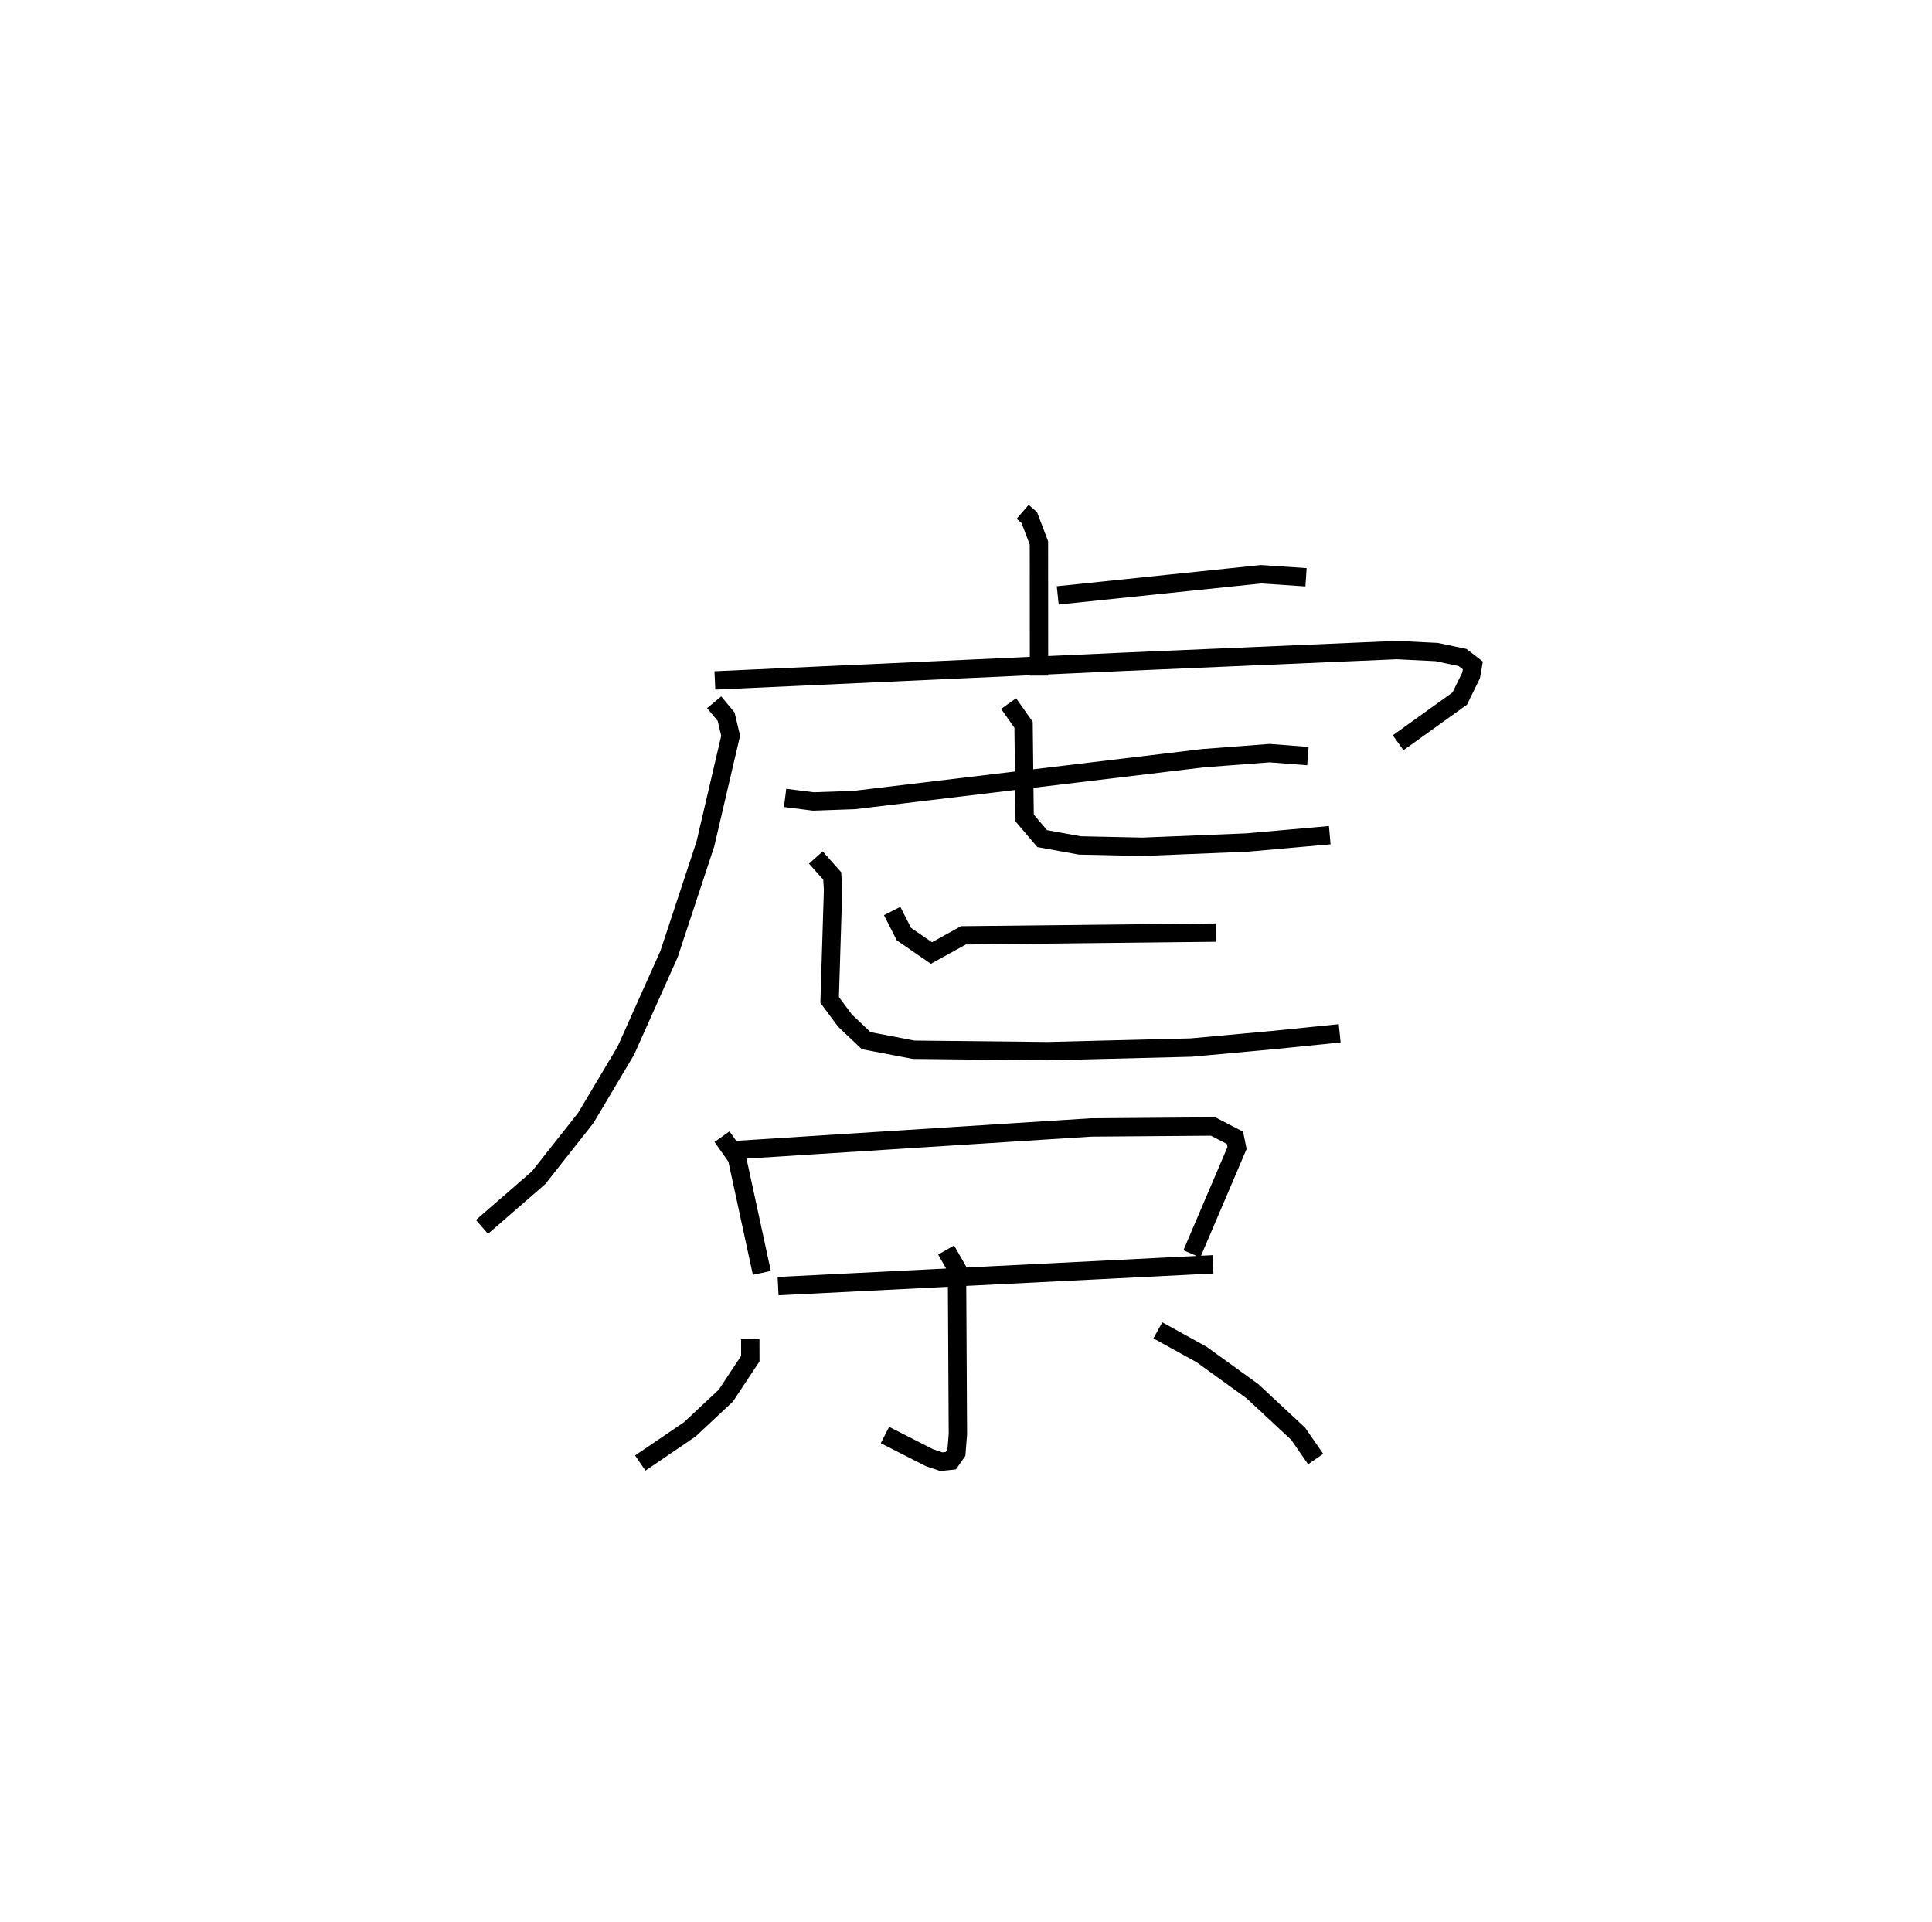 <?xml version="1.0" encoding="utf-8" ?>
<svg baseProfile="full" height="104.669" version="1.1" width="105.202" xmlns="http://www.w3.org/2000/svg" xmlns:ev="http://www.w3.org/2001/xml-events" xmlns:xlink="http://www.w3.org/1999/xlink"><defs /><rect fill="white" height="104.669" width="105.202" x="0" y="0" /><path d="M25,25 m0.0,0.0 m30.685,2.868 l0.362,0.313 0.525,1.381 l0.005,7.226 m1.019,-4.369 l11.075,-1.152 2.446,0.165 m-32.229,6.809 l0.651,0.782 0.247,1.036 l-1.377,5.9 -1.978,5.992 l-2.354,5.261 -2.18,3.662 l-2.571,3.256 -3.082,2.676 m12.683,-29.756 l22.171,-1.01 14.958,-0.643 l2.178,0.108 1.406,0.297 l0.561,0.432 -0.095,0.539 l-0.62,1.266 -3.354,2.405 m-33.381,3.002 l1.538,0.194 2.24,-0.079 l18.979,-2.277 3.632,-0.276 l2.078,0.162 m-16.296,-2.859 l0.814,1.154 0.058,5.075 l0.957,1.123 2.049,0.371 l3.401,0.074 5.713,-0.233 l4.495,-0.4 m-23.829,4.129 l0.64,1.258 1.499,1.031 l1.741,-0.963 13.737,-0.15 m-21.771,-4.087 l0.891,1.002 0.046,0.743 l-0.186,6.009 0.836,1.127 l1.154,1.091 2.584,0.495 l7.285,0.077 7.828,-0.196 l4.479,-0.41 3.607,-0.366 m-33.633,5.628 l0.813,1.153 1.356,6.264 m-1.386,-6.689 l19.295,-1.229 6.665,-0.052 l1.187,0.615 0.114,0.555 l-2.461,5.765 m-22.531,1.756 l23.68,-1.187 m-14.53,-0.78 l0.592,1.035 0.049,8.995 l-0.08,1.006 -0.307,0.438 l-0.511,0.054 -0.651,-0.218 l-2.422,-1.235 m-7.334,-5.22 l0.003,1.06 -1.334,2.016 l-1.965,1.837 -2.694,1.834 m28.184,-7.226 l2.377,1.311 2.772,2.001 l2.493,2.32 0.951,1.377 " fill="none" stroke="black" stroke-width="1" /></svg>